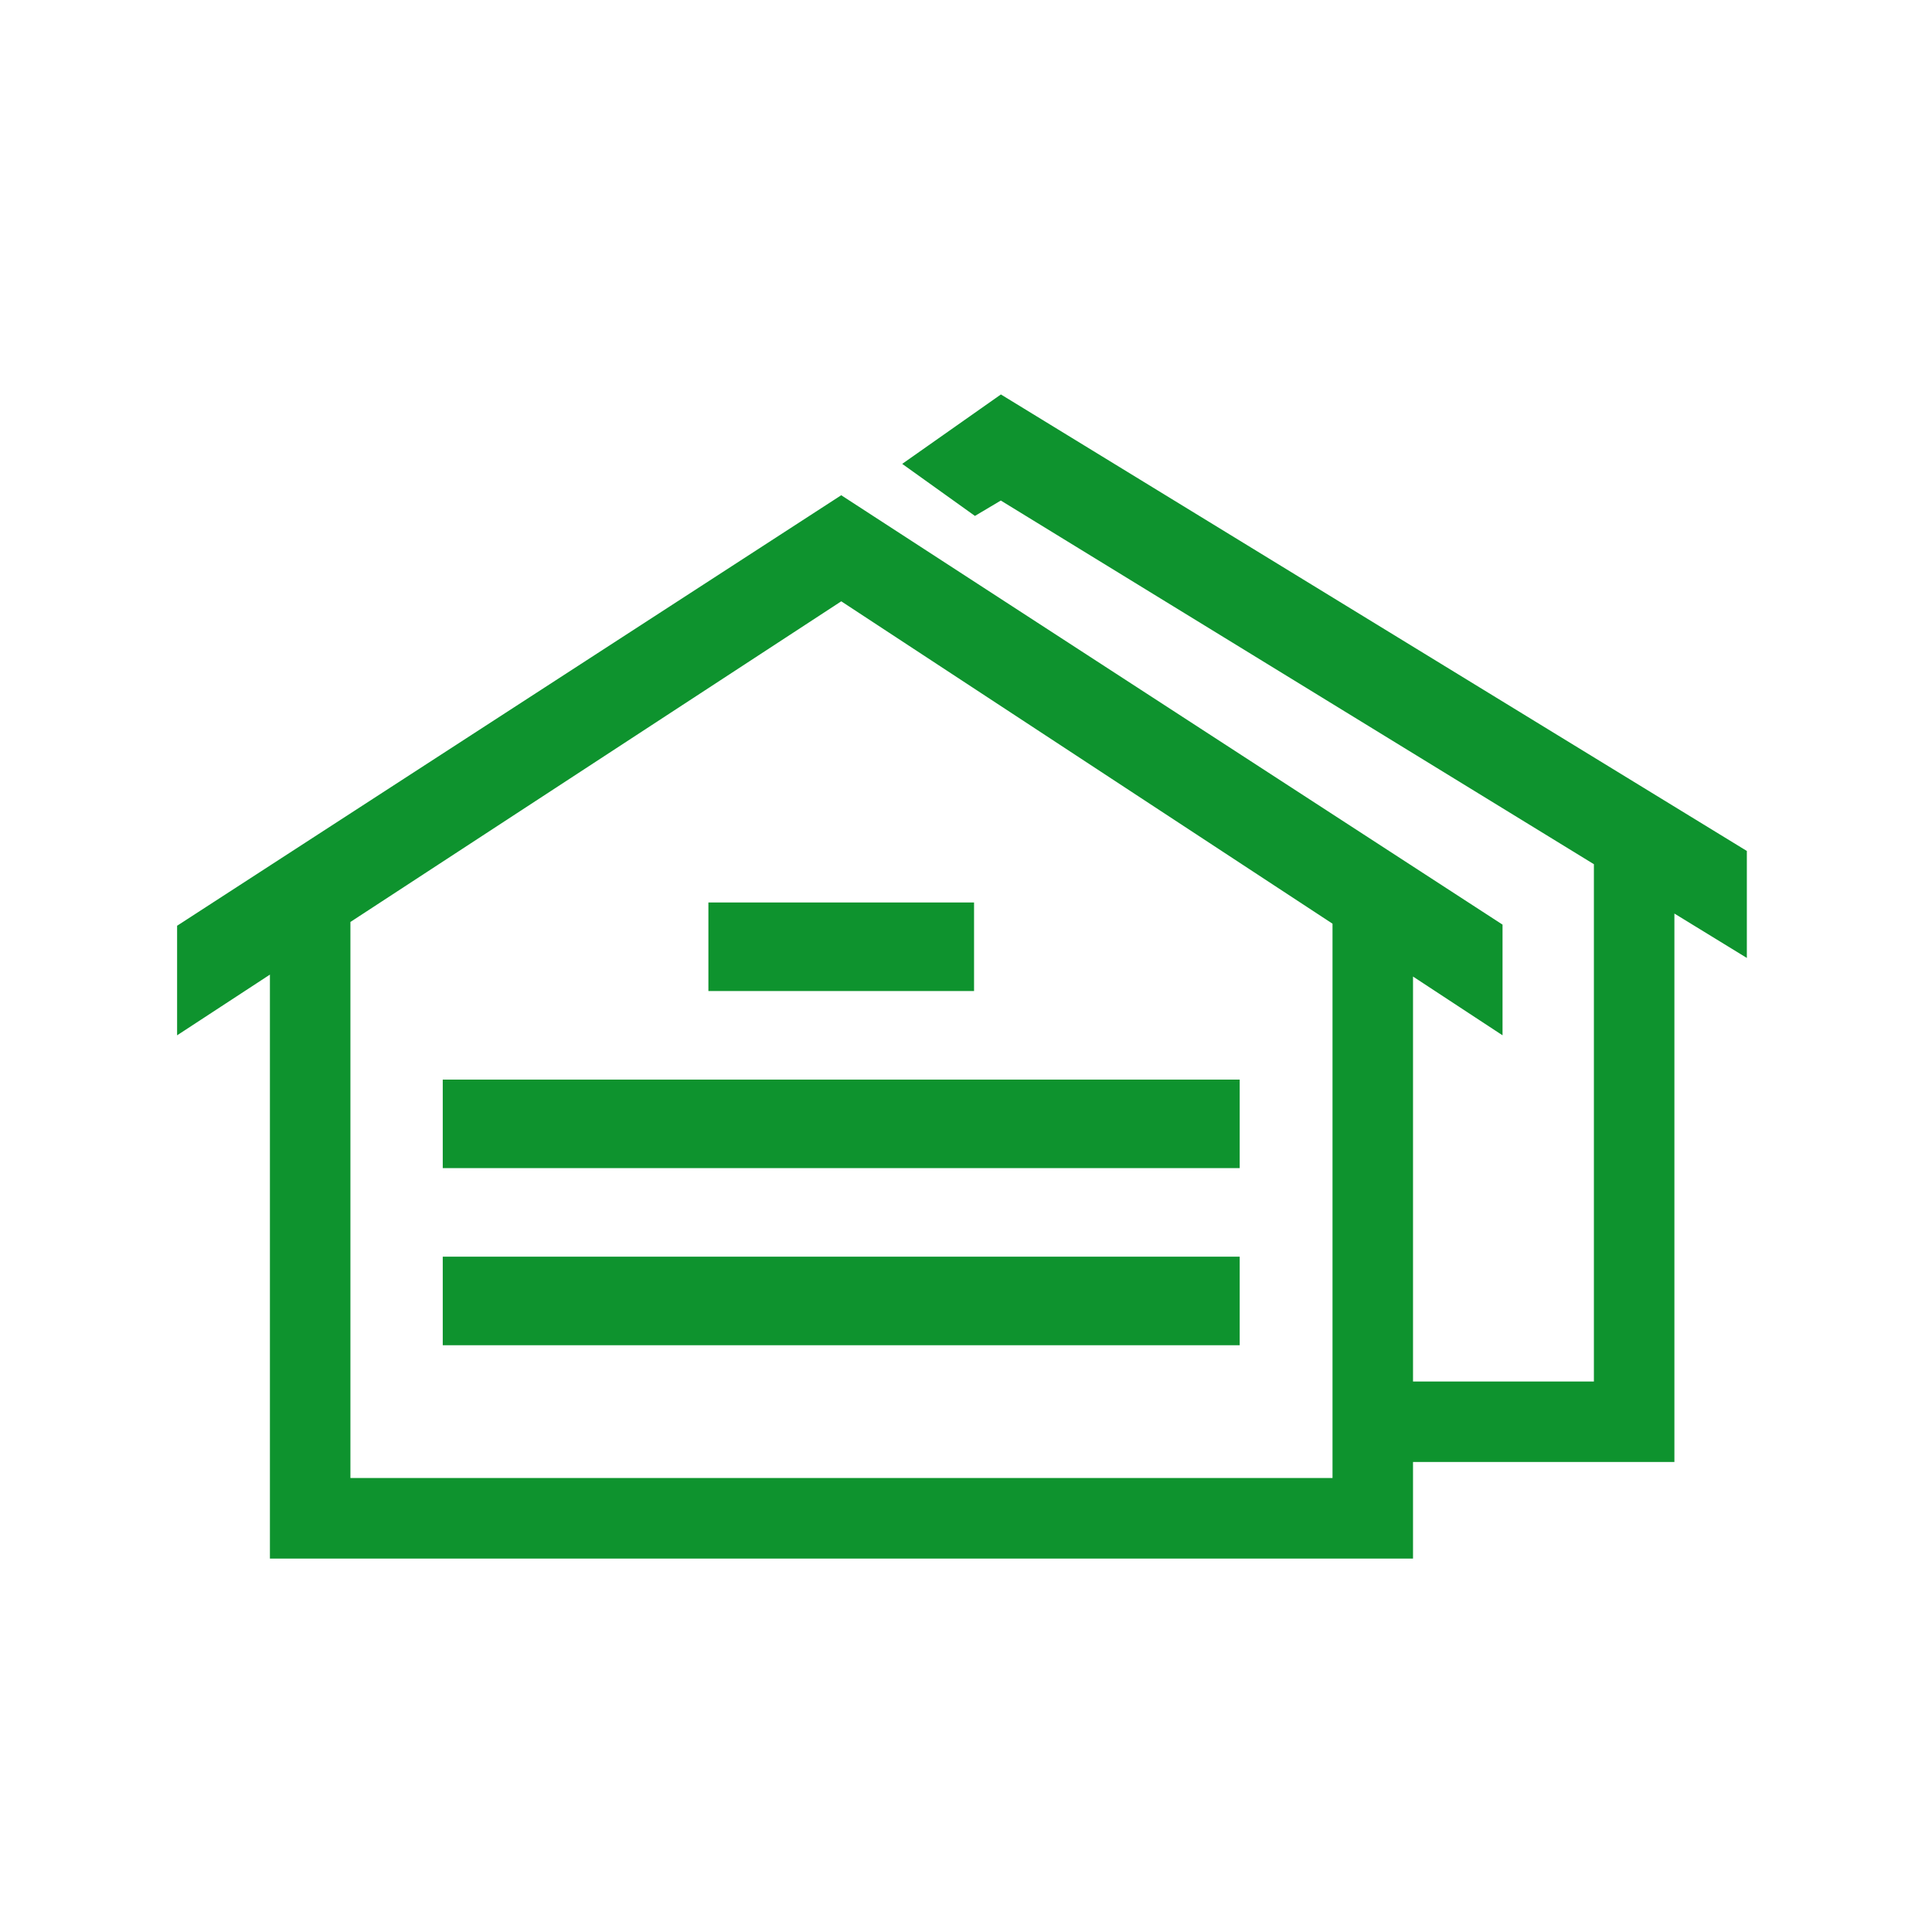<?xml version="1.0" standalone="no"?><!DOCTYPE svg PUBLIC "-//W3C//DTD SVG 1.1//EN" "http://www.w3.org/Graphics/SVG/1.1/DTD/svg11.dtd"><svg t="1637495910590" class="icon" viewBox="0 0 1024 1024" version="1.1" xmlns="http://www.w3.org/2000/svg" p-id="14361" xmlns:xlink="http://www.w3.org/1999/xlink" width="48" height="48"><defs><style type="text/css"></style></defs><path d="M530.496 209.067L925.867 451.029V507.733l-38.4-23.531v290.688h-138.539v51.179h-605.867V516.565L93.867 548.736V490.667l352-228.181 350.507 227.584v58.667l-47.445-31.147v214.635H844.8V458.048l-314.347-192.747-13.717 8.149-38.549-27.584L530.496 209.067zM445.867 318.72L185.728 488.661v294.699h520.533V489.579L445.867 318.699z m211.2 347.349v46.933H234.667v-46.933h422.4z m0-93.867v46.933H234.667v-46.933h422.4z m-140.8-93.867v46.933h-140.8v-46.933h140.8z" p-id="14362" fill="#0e932e"></path></svg>